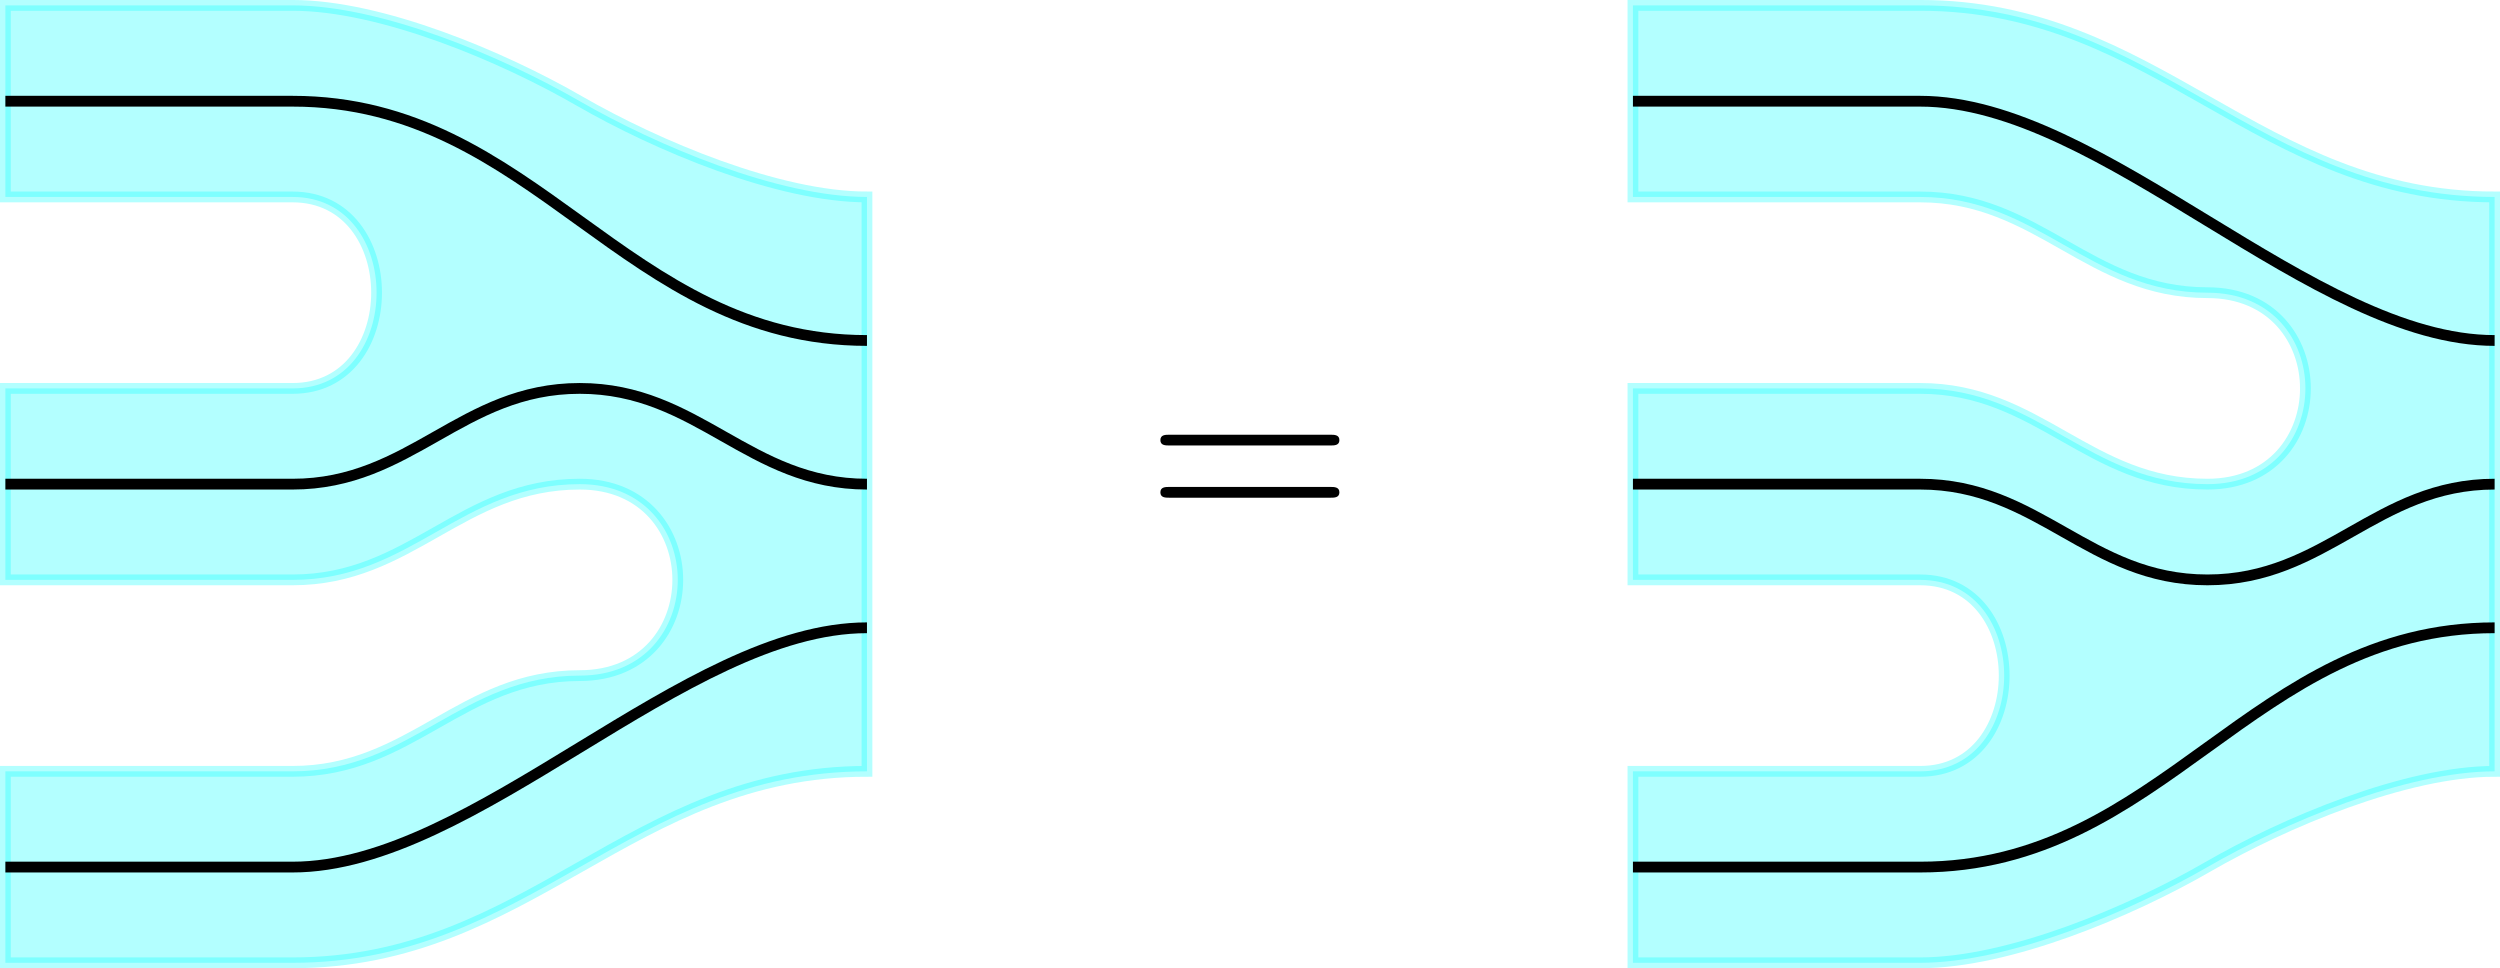 <?xml version='1.0' encoding='UTF-8'?>
<!-- This file was generated by dvisvgm 3.2.2 -->
<svg version='1.1' xmlns='http://www.w3.org/2000/svg' xmlns:xlink='http://www.w3.org/1999/xlink' width='185.047pt' height='71.664pt' viewBox='-136.758 -143.406 185.047 71.664'>
<defs>
<path id='g0-61' d='M6.844-3.258C6.994-3.258 7.183-3.258 7.183-3.457S6.994-3.656 6.854-3.656H.887C.747-3.656 .558-3.656 .558-3.457S.747-3.258 .897-3.258H6.844ZM6.854-1.325C6.994-1.325 7.183-1.325 7.183-1.524S6.994-1.724 6.844-1.724H.897C.747-1.724 .558-1.724 .558-1.524S.747-1.325 .887-1.325H6.854Z'/>
</defs>
<g id='page1' transform='matrix(2 0 0 2 0 0)'>
<path d='M-57.551-50.242H-68.18V-57.328H-57.551C-53.406-57.328-53.406-64.414-57.551-64.414H-68.18V-71.504H-57.551C-54.262-71.504-49.77-69.602-46.922-67.957C-44.074-66.316-39.578-64.414-36.293-64.414V-43.156C-45.059-43.156-48.781-36.07-57.551-36.07H-64.637H-68.18V-43.156H-57.551C-53.168-43.156-51.305-46.699-46.922-46.699C-42.086-46.699-42.086-53.785-46.922-53.785C-51.305-53.785-53.168-50.242-57.551-50.242Z' fill='#0ff' fill-opacity='.3'/>
<path d='M-57.551-50.242H-68.18V-57.328H-57.551C-53.406-57.328-53.406-64.414-57.551-64.414H-68.18V-71.504H-57.551C-54.262-71.504-49.77-69.602-46.922-67.957C-44.074-66.316-39.578-64.414-36.293-64.414V-43.156C-45.059-43.156-48.781-36.07-57.551-36.07H-64.637H-68.18V-43.156H-57.551C-53.168-43.156-51.305-46.699-46.922-46.699C-42.086-46.699-42.086-53.785-46.922-53.785C-51.305-53.785-53.168-50.242-57.551-50.242Z' stroke='#0ff' fill='none' stroke-width='.399' stroke-miterlimit='10' stroke-opacity='.3'/>
<path d='M-68.18-67.957C-63-67.957-62.734-67.957-57.551-67.957C-48.562-67.957-45.281-59.102-36.293-59.102' stroke='#000' fill='none' stroke-width='.399' stroke-miterlimit='10'/>
<path d='M-68.18-53.785C-64.035-53.785-61.695-53.785-57.551-53.785C-53.168-53.785-51.305-57.328-46.922-57.328S-40.676-53.785-36.293-53.785' stroke='#000' fill='none' stroke-width='.399' stroke-miterlimit='10'/>
<path d='M-68.18-39.613C-64.035-39.613-61.695-39.613-57.551-39.613C-50.809-39.613-43.035-48.469-36.293-48.469' stroke='#000' fill='none' stroke-width='.399' stroke-miterlimit='10'/>
<path d='M2.684-57.328H-7.945V-50.242H2.684C6.832-50.242 6.832-43.156 2.684-43.156H-7.945V-36.07H2.684C5.973-36.07 10.469-37.969 13.316-39.613C16.164-41.258 20.656-43.156 23.945-43.156V-64.414C15.176-64.414 11.453-71.504 2.684-71.504H-4.402H-7.945V-64.414H2.684C7.07-64.414 8.93-60.871 13.316-60.871C18.152-60.871 18.152-53.785 13.316-53.785C8.93-53.785 7.07-57.328 2.684-57.328Z' fill='#0ff' fill-opacity='.3'/>
<path d='M2.684-57.328H-7.945V-50.242H2.684C6.832-50.242 6.832-43.156 2.684-43.156H-7.945V-36.07H2.684C5.973-36.07 10.469-37.969 13.316-39.613C16.164-41.258 20.656-43.156 23.945-43.156V-64.414C15.176-64.414 11.453-71.504 2.684-71.504H-4.402H-7.945V-64.414H2.684C7.07-64.414 8.93-60.871 13.316-60.871C18.152-60.871 18.152-53.785 13.316-53.785C8.93-53.785 7.07-57.328 2.684-57.328Z' stroke='#0ff' fill='none' stroke-width='.399' stroke-miterlimit='10' stroke-opacity='.3'/>
<path d='M-7.945-39.613C-2.762-39.613-2.496-39.613 2.684-39.613C11.676-39.613 14.957-48.469 23.945-48.469' stroke='#000' fill='none' stroke-width='.399' stroke-miterlimit='10'/>
<path d='M-7.945-53.785C-3.801-53.785-1.461-53.785 2.684-53.785C7.07-53.785 8.93-50.242 13.316-50.242C17.699-50.242 19.562-53.785 23.945-53.785' stroke='#000' fill='none' stroke-width='.399' stroke-miterlimit='10'/>
<path d='M-7.945-67.957C-3.801-67.957-1.461-67.957 2.684-67.957C9.43-67.957 17.203-59.102 23.945-59.102' stroke='#000' fill='none' stroke-width='.399' stroke-miterlimit='10'/>
<g transform='matrix(1 0 0 1 -3.874 1.827)'>
<use x='-22.118' y='-53.785' xlink:href='#g0-61'/>
</g>
</g>
</svg>